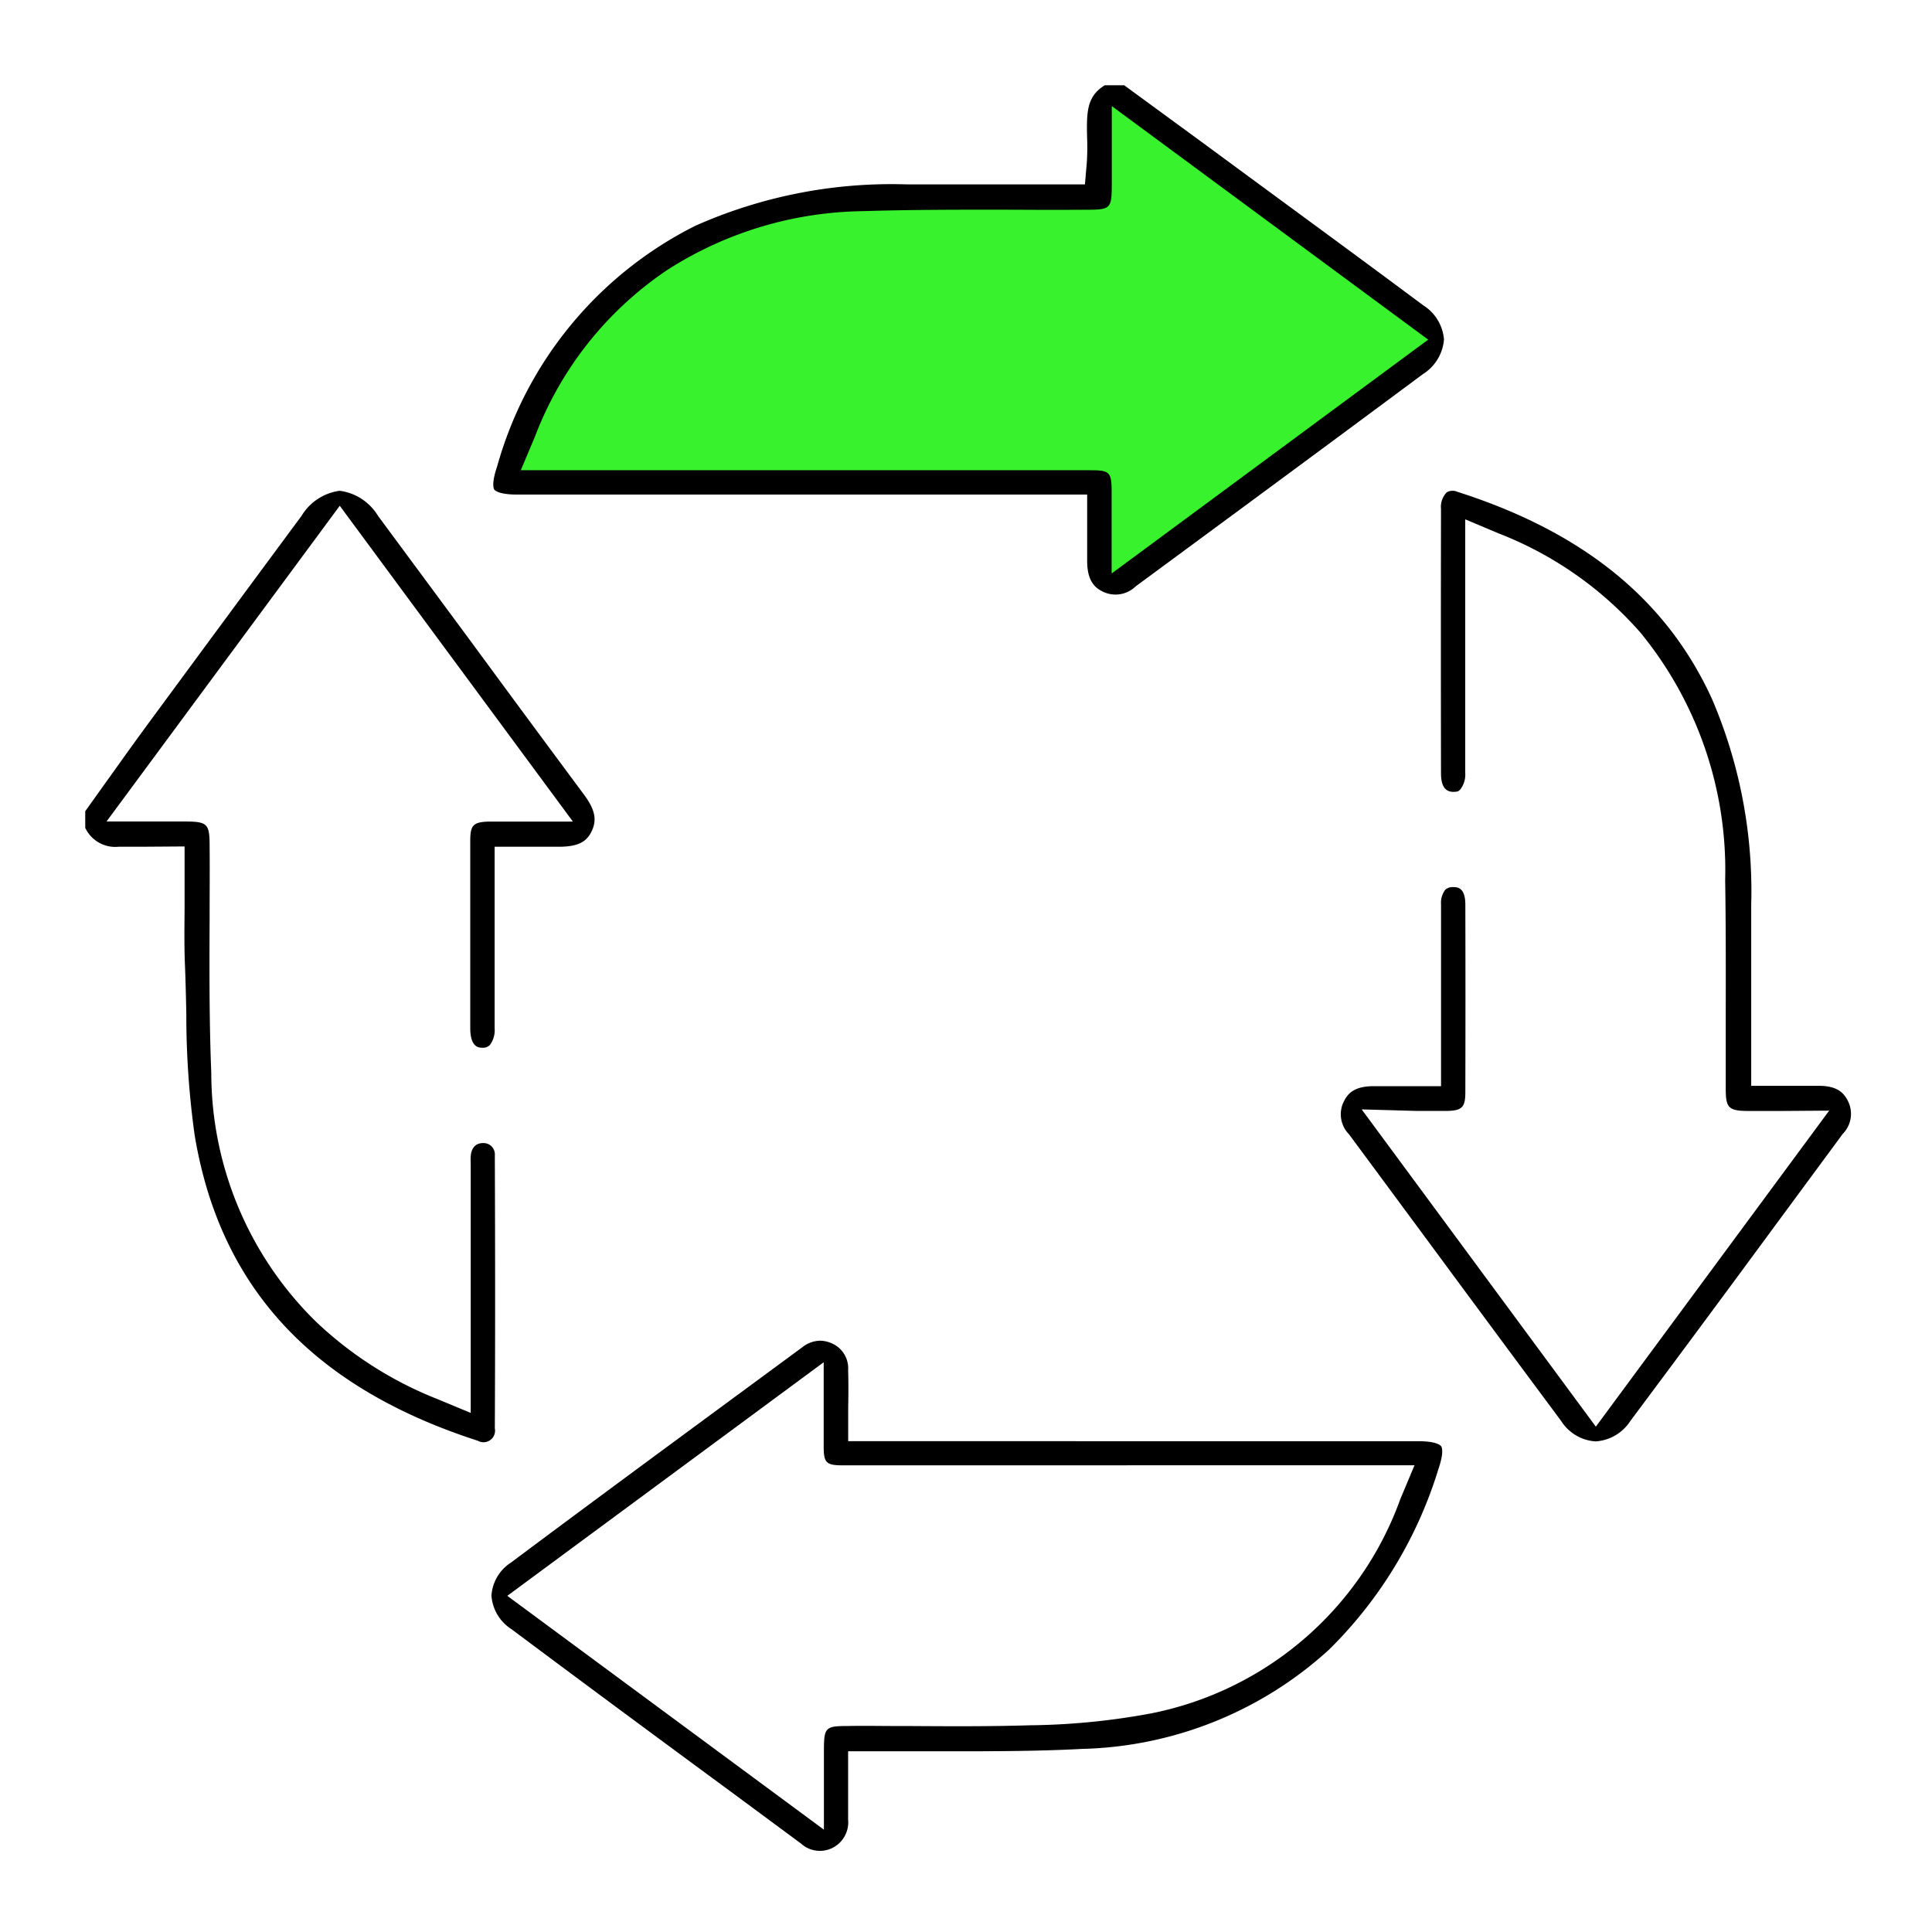 <svg id="Layer_1" data-name="Layer 1" xmlns="http://www.w3.org/2000/svg" viewBox="0 0 50 50"><defs><style>.cls-1{fill:#38f22e;}</style></defs><path class="cls-1" d="M28.4,12.723a1.424,1.424,0,0,0-.009-.171,1.521,1.521,0,0,0-.156-.007H12.913l.587-1.389a9.431,9.431,0,0,1,3.571-4.487A9.972,9.972,0,0,1,22.293,5.09c1.019-.032,2.051-.039,3.07-.039l2.749,0a2.449,2.449,0,0,0,.271-.015,2.165,2.165,0,0,0,.015-.281V2.868a.437.437,0,0,1,.7-.351l7.719,5.7a.718.718,0,0,1,0,1.154l-7.723,5.7a.436.436,0,0,1-.7-.352Z"/><path d="M28.519,15.3a.747.747,0,0,0,.871-.124l2.525-1.861q2.456-1.81,4.908-3.631a1.17,1.17,0,0,0,.547-.9,1.156,1.156,0,0,0-.54-.885c-1.878-1.4-3.8-2.8-5.6-4.129L29.093,2.206h-.5c-.462.282-.475.678-.459,1.346a6.252,6.252,0,0,1-.007.647l-.049.573-3.171,0q-.72,0-1.436,0a12.485,12.485,0,0,0-5.479,1.073,9.956,9.956,0,0,0-5.127,6.229c-.154.453-.086.58-.07.6s.124.125.578.125H28.136v1.734C28.139,15.039,28.342,15.21,28.519,15.3ZM13.478,12.169l.366-.868a9.072,9.072,0,0,1,3.431-4.318,9.6,9.6,0,0,1,5.03-1.518c1.317-.041,2.626-.04,4.075-.037q.869.006,1.733,0c.635,0,.659-.028.66-.671V2.745L36.962,8.79l-8.193,6.052,0-1.243V12.72c0-.5-.053-.55-.54-.55Z"/><path d="M15.116,20.568Q13.654,18.6,12.2,16.619L9.784,13.352a1.37,1.37,0,0,0-.991-.651,1.365,1.365,0,0,0-.989.649q-2.048,2.768-4.089,5.541c-.327.446-.648.9-.969,1.347l-.54.756v.43a.857.857,0,0,0,.87.489h.049c.156,0,.313,0,.469,0l.183,0,1-.007,0,.443c0,.249,0,.249,0,.545l0,.69c-.005.467-.01.95.011,1.423.016.406.025.813.034,1.221a22.415,22.415,0,0,0,.217,3.158c.657,3.937,3.054,6.52,7.325,7.9a.3.3,0,0,0,.442-.321c.01-2.139.01-4.451,0-7.067a.292.292,0,0,0-.308-.315c-.187,0-.3.125-.316.343-.005.081,0,.157,0,.232v6.408l-.864-.359a9.761,9.761,0,0,1-3.159-2.02A9.026,9.026,0,0,1,5.468,27.77c-.054-1.341-.049-2.7-.043-4.008v-.074c0-.623.006-1.2,0-1.778,0-.6-.052-.647-.653-.65H2.757l6.036-8.171.1.136,5.933,8.037-1.825,0c-.117,0-.227,0-.343,0-.409.012-.487.09-.488.493q0,2.423,0,4.848c0,.511.227.511.312.512a.251.251,0,0,0,.193-.067.634.634,0,0,0,.126-.434v-4.7h1.662c.539,0,.727-.156.843-.39C15.457,21.222,15.4,20.954,15.116,20.568Z"/><path d="M21.95,35.463a.706.706,0,0,0-.382-.678.784.784,0,0,0-.345-.088.765.765,0,0,0-.457.168l-1.8,1.325c-1.884,1.387-3.834,2.823-5.74,4.248a1.1,1.1,0,0,0-.507.855,1.119,1.119,0,0,0,.516.868C15.16,43.6,17.1,45.034,18.93,46.38l1.8,1.331a.726.726,0,0,0,.809.115.742.742,0,0,0,.41-.74c0-.292,0-.585,0-.9v-.863h.965c.33,0,.663,0,1,0l.939,0c1.044,0,2.117-.006,3.162-.062a9.829,9.829,0,0,0,6.382-2.57,11.126,11.126,0,0,0,2.83-4.675c.147-.432.09-.559.068-.589s-.14-.129-.589-.129H21.951l0-.86C21.958,36.092,21.959,35.779,21.95,35.463Zm14.658,2.458-.365.868a8.641,8.641,0,0,1-6.455,5.554,18.061,18.061,0,0,1-3.121.307c-1.074.033-2.155.026-3.2.019l-.3,0c-.407,0-.809-.009-1.218,0h0c-.588,0-.623.035-.626.617v2.066L13.129,41.3l.136-.1,8.052-5.945,0,2.176c0,.433.065.492.507.492Z"/><path d="M34.912,29.355l2.144,2.9q1.672,2.267,3.352,4.527a1.134,1.134,0,0,0,.885.521h0a1.153,1.153,0,0,0,.9-.528q1.872-2.507,3.726-5.029l1.77-2.4a.738.738,0,0,0,.139-.845c-.1-.2-.259-.4-.753-.4-.152,0-.292,0-.434,0l-1.32,0V26.019q0-1.3,0-2.6A12.618,12.618,0,0,0,44.311,18.1c-1.171-2.574-3.331-4.332-6.6-5.374a.3.3,0,0,0-.27.016.541.541,0,0,0-.148.432q-.006,3.419,0,6.841c0,.311.1.473.307.478.142,0,.147-.019.194-.064A.63.63,0,0,0,37.92,20v-6.56l.869.366a9.407,9.407,0,0,1,3.664,2.564,9.694,9.694,0,0,1,2.194,6.408c.019,1.162.017,2.342.015,3.484v1.914c0,.5.074.573.587.576h.842l1.248-.009L41.3,36.922l-.1-.136-5.96-8.075,1.425.04c.273,0,.523,0,.775,0,.4-.008.482-.093.483-.487q.006-2.426,0-4.849c0-.454-.21-.456-.312-.457a.284.284,0,0,0-.207.068.557.557,0,0,0-.11.38l0,2.664v2.04l-.825,0c-.318,0-.618,0-.917,0-.5,0-.666.189-.762.374A.737.737,0,0,0,34.912,29.355Z"/></svg>